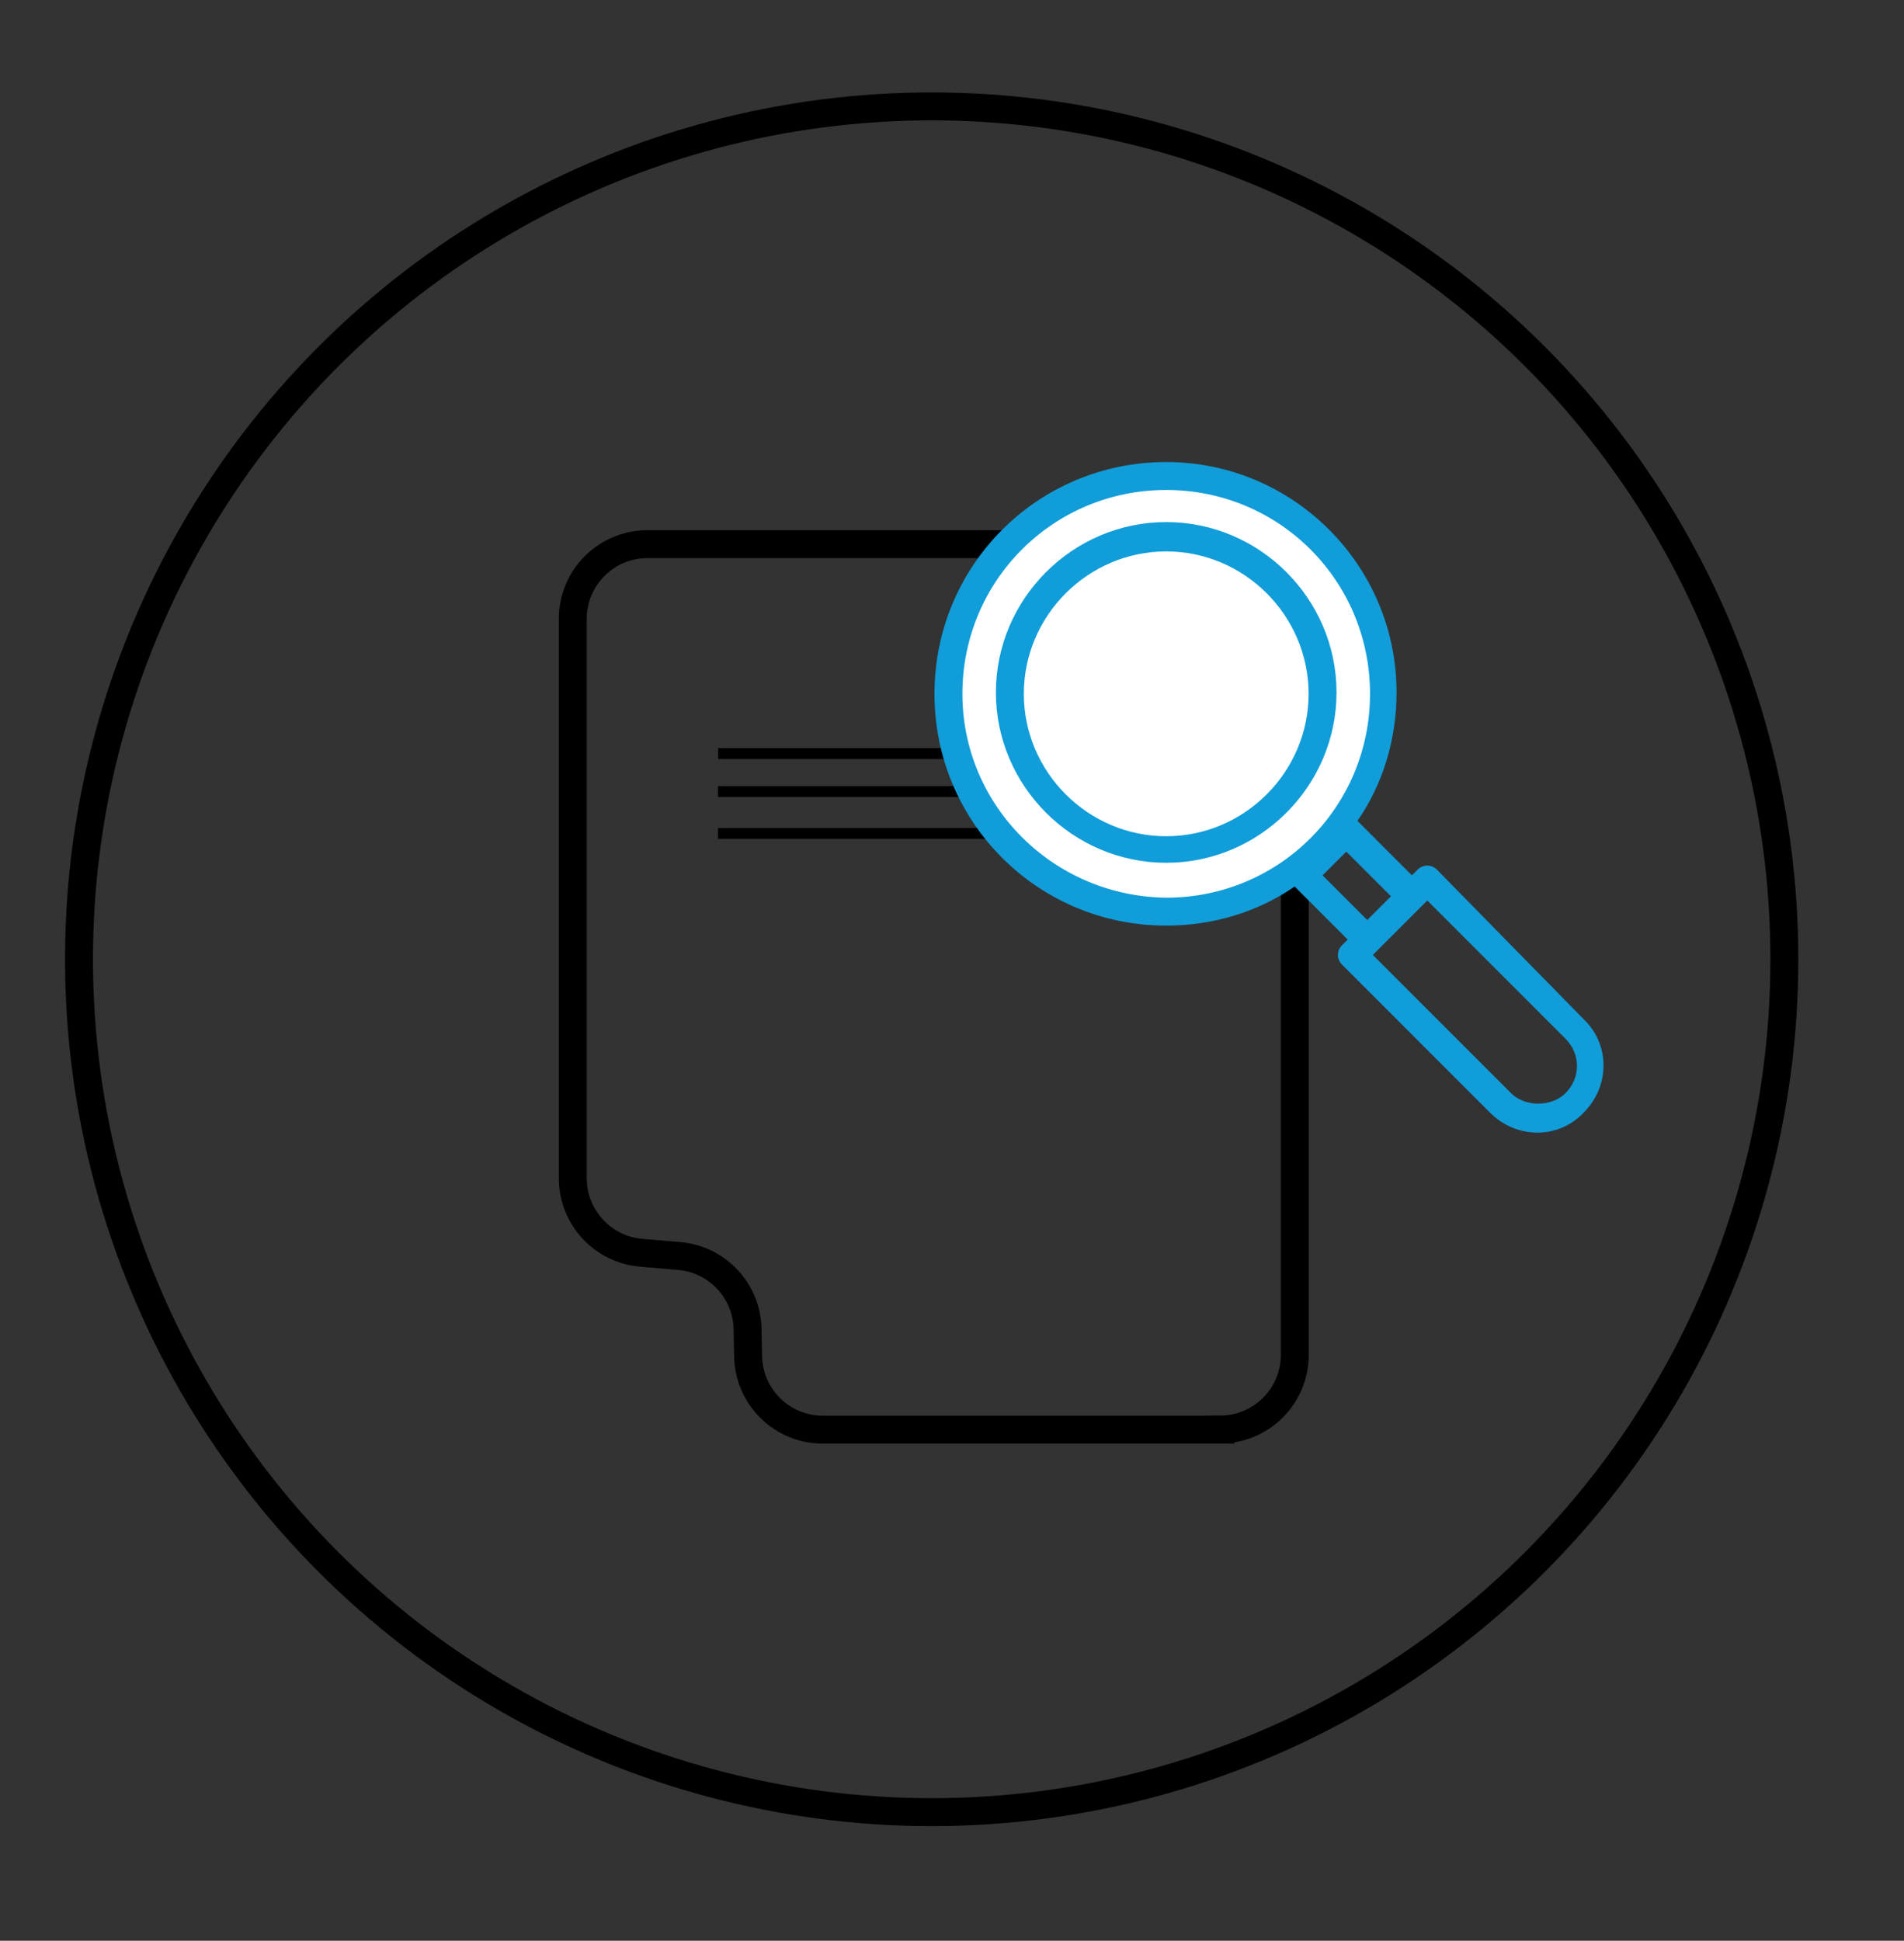 <?xml version="1.0" encoding="UTF-8"?><svg xmlns="http://www.w3.org/2000/svg" viewBox="0 0 136.39 138.99"><rect x="0" y="0" width="136.39" height="138.99" fill="#333333" stroke="none"/><defs><style>.cls-1{fill:#fff;}.cls-2{fill:none;stroke:#000;stroke-miterlimit:10;stroke-width:2px;}.cls-3{fill:#109dd9;}</style></defs><g id="Constatación"><path class="cls-2" d="M87.4,102.39h-28.46c-2.91,0-5.29-2.33-5.35-5.24l-.04-1.98c-.06-2.74-2.18-4.99-4.91-5.22l-2.7-.23c-2.77-.23-4.91-2.55-4.91-5.34V44.32c0-2.96,2.4-5.35,5.35-5.35h41.02c2.96,0,5.35,2.4,5.35,5.35v52.71c0,2.96-2.4,5.35-5.35,5.35Z"/><rect x="51.43" y="53.57" width="20.01" height=".78" transform="translate(122.88 107.93) rotate(180)"/><rect x="51.43" y="56.3" width="20.01" height=".78"/><rect x="51.43" y="59.3" width="20.01" height=".78"/><ellipse class="cls-1" cx="83.69" cy="49.5" rx="14.95" ry="15.29"/><g><path class="cls-3" d="M83.54,33.09c-9.2,0-16.6,7.4-16.6,16.6s7.4,16.6,16.6,16.6c3.4,0,6.6-1,9.2-2.8l3.8,3.8-.4,.4c-.4,.4-.4,1,0,1.4l10.6,10.6c1.9,1.9,4.9,1.9,6.7,0,1.9-1.9,1.9-4.9,0-6.7l-10.5-10.7c-.4-.4-1-.4-1.4,0l-.4,.4-3.9-3.9c1.8-2.6,2.8-5.8,2.8-9.2,0-9.1-7.4-16.5-16.5-16.5Zm-14.6,16.6c0-8.1,6.5-14.6,14.6-14.6s14.6,6.5,14.6,14.6-6.5,14.6-14.6,14.6c-8.1-.1-14.6-6.6-14.6-14.6Zm43.2,24.7c1.1,1.1,1.1,2.8,0,3.9-1,1-2.9,1-3.9,0l-9.9-9.9c.8-.8,4.2-4.2,3.9-3.9l9.9,9.9Zm-14.2-8.5l-3.2-3.2,1.7-1.7,3.2,3.2-1.7,1.7Z"/><path class="cls-3" d="M83.54,37.39c-6.7,0-12.2,5.5-12.2,12.2s5.5,12.2,12.2,12.2,12.2-5.5,12.2-12.2-5.5-12.2-12.2-12.2Zm0,22.5c-5.6,0-10.2-4.6-10.2-10.2s4.6-10.2,10.2-10.2,10.2,4.6,10.2,10.2-4.6,10.2-10.2,10.2Z"/></g></g><g id="Circulo"><circle class="cls-2" cx="66.74" cy="68.7" r="61.08"/></g></svg>